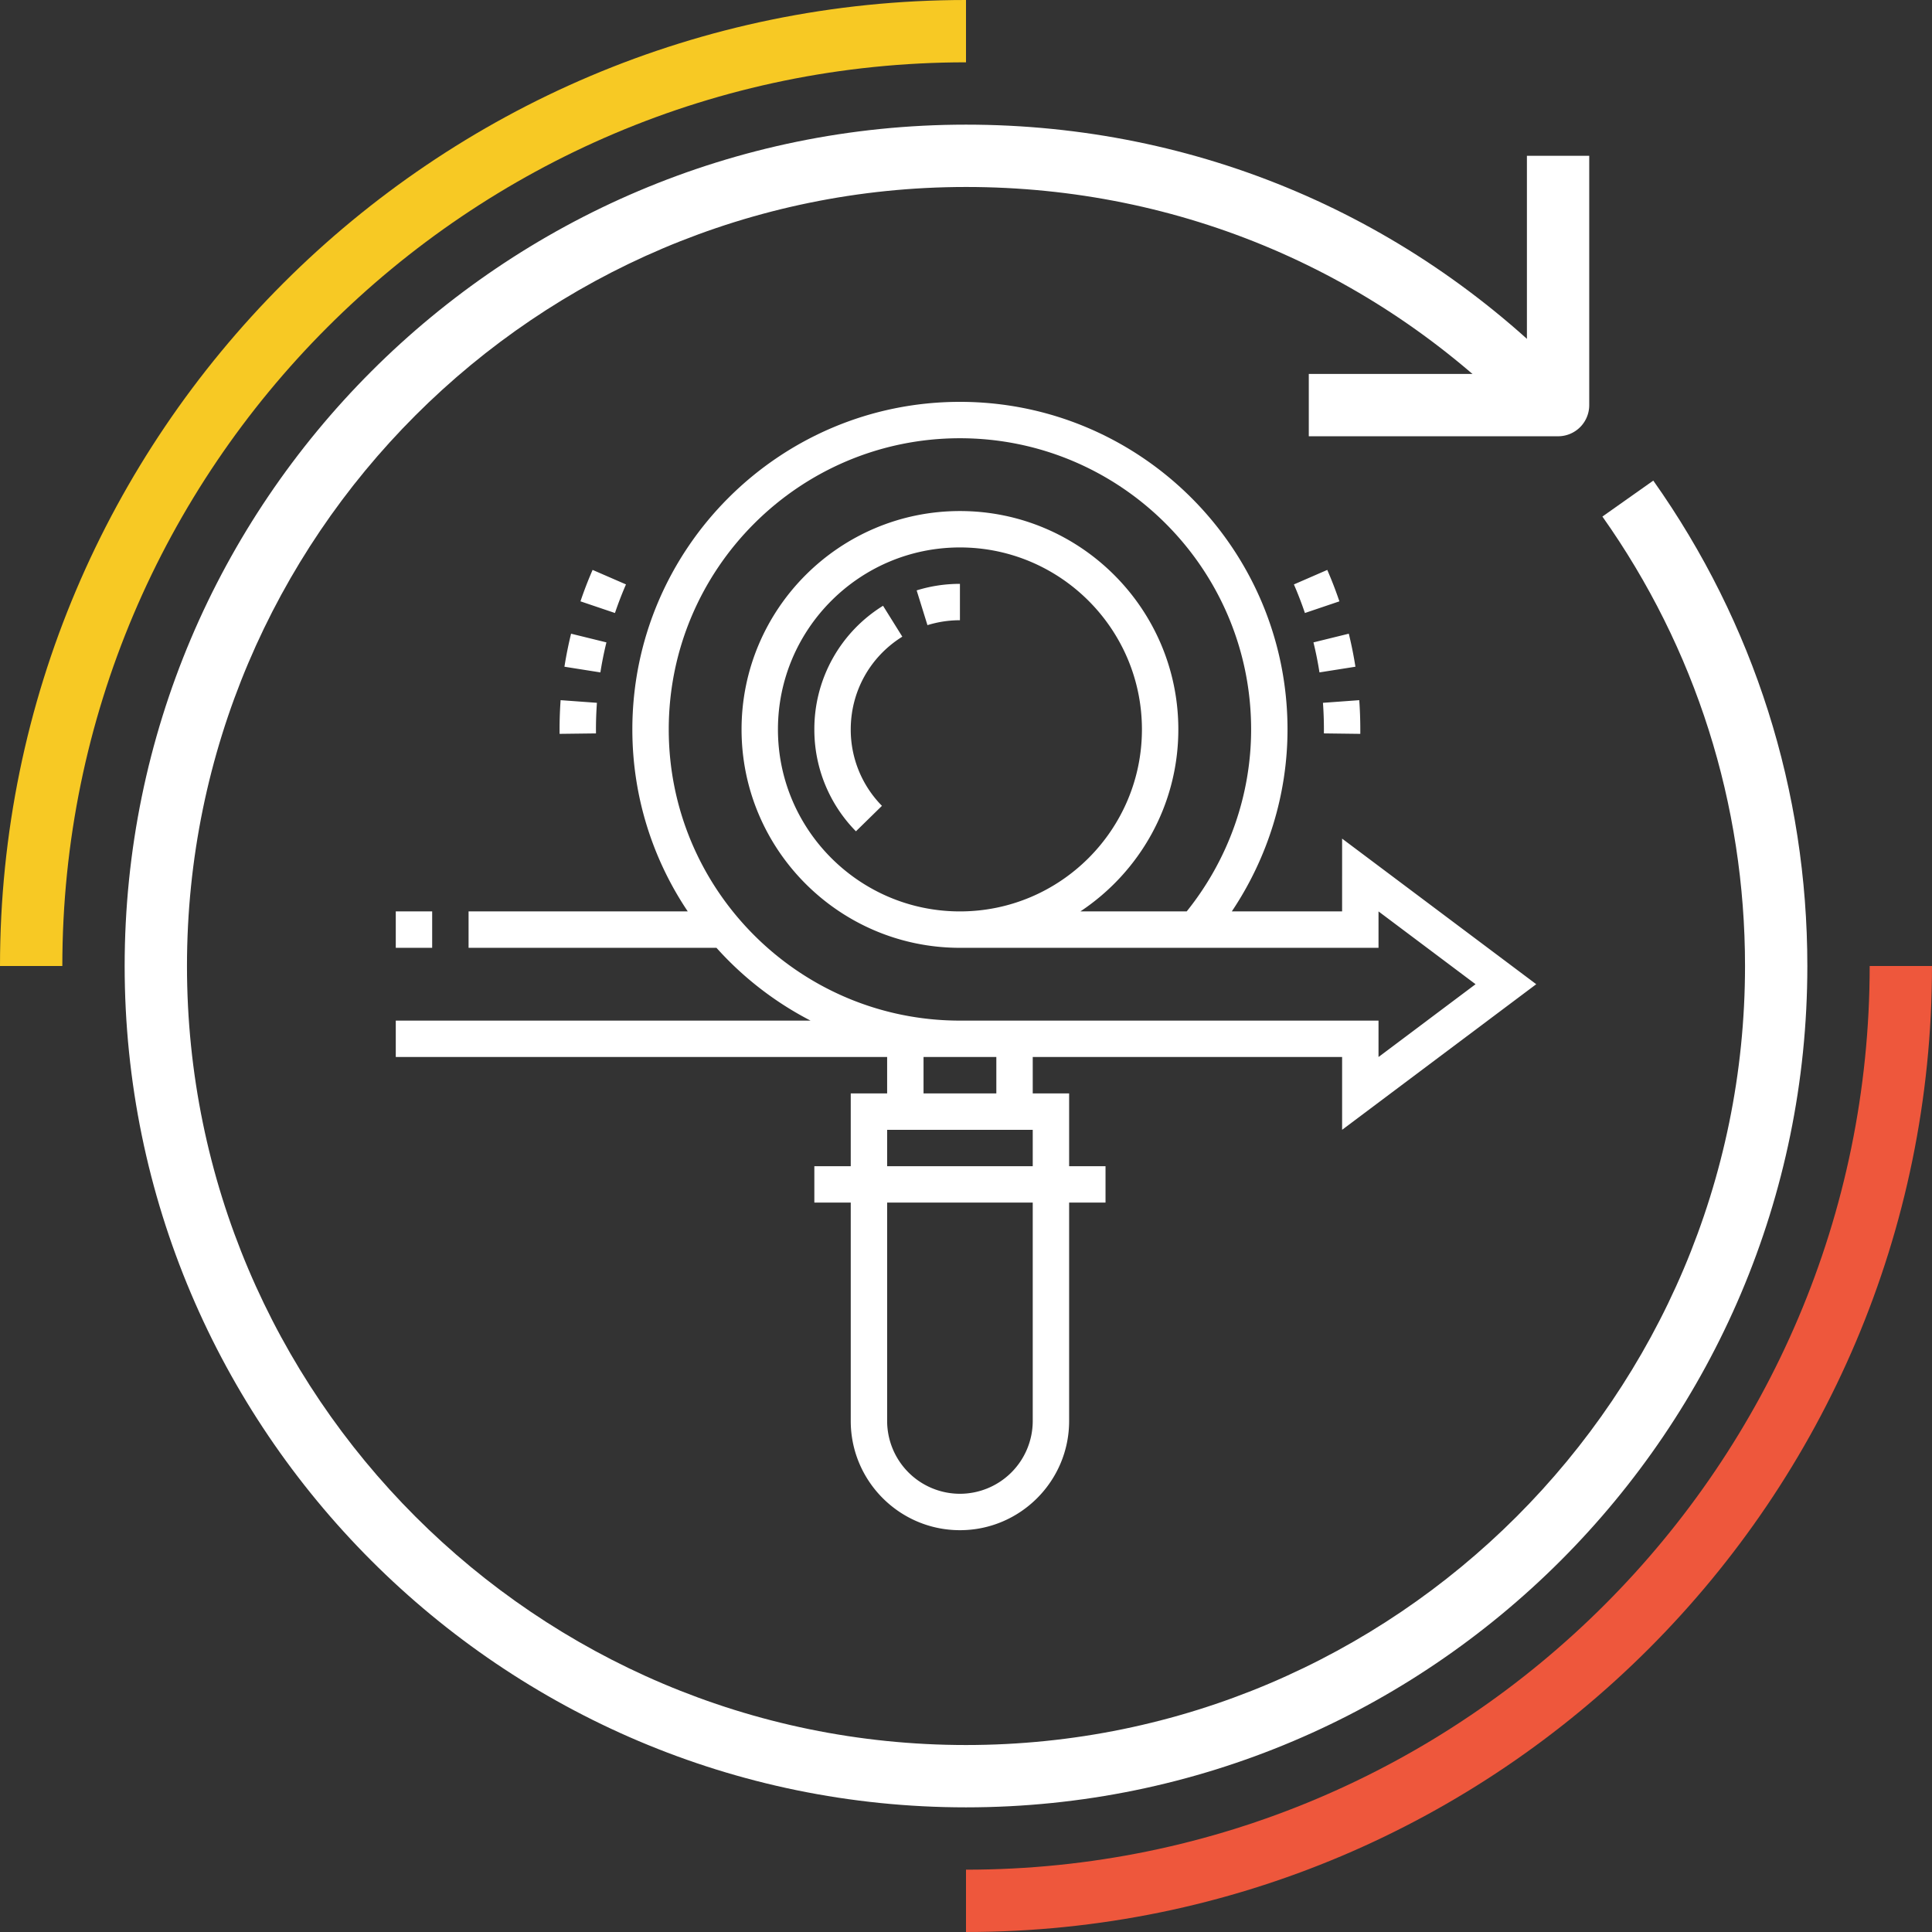 <svg xmlns="http://www.w3.org/2000/svg" width="180" height="180" viewBox="0 0 180 180"><rect x="0" y="0" width="180" height="180" fill="#333333" stroke="none"/><g><g><path fill="#f7c924" d="M5.808 90H0C0 40.373 40.372 0 90 0v5.806c-46.422 0-84.193 37.771-84.193 84.195z"/></g><g><path fill="#ee573c" d="M90 180v-5.806c46.423 0 84.194-37.771 84.194-84.193H180c0 49.627-40.372 89.999-90 89.999z"/></g><g><path fill="#fff" d="M90 168.387c-43.223 0-78.386-35.163-78.386-78.386 0-43.224 35.163-78.388 78.387-78.388 21.547 0 41.637 8.565 56.563 24.12l-4.19 4.021C128.553 25.348 109.953 17.42 90.002 17.42 49.98 17.42 17.42 49.98 17.42 90c0 40.021 32.559 72.58 72.58 72.58 40.02 0 72.58-32.559 72.58-72.58 0-15.105-4.595-29.583-13.288-41.873l4.741-3.35c9.39 13.27 14.353 28.907 14.353 45.224 0 43.223-35.163 78.386-78.386 78.386z"/></g><g><path fill="#fff" d="M145.162 40.645h-23.225V34.84h20.322V14.516h5.806v23.226a2.9 2.9 0 0 1-2.903 2.904z"/></g><g><path fill="#fff" d="M55.526 68.33l-.002-.371c0-.836.031-1.66.09-2.48l-3.383-.246c-.064.9-.098 1.807-.098 2.726l.002.413zm2.795-13.882l-3.11-1.351a36.506 36.506 0 0 0-1.13 2.928l3.213 1.087c.305-.9.651-1.797 1.027-2.664zm-1.822 5.402l-3.293-.81a37.355 37.355 0 0 0-.619 3.077l3.35.53a33.38 33.38 0 0 1 .562-2.797zm66.433 2.796l3.35-.529a36.903 36.903 0 0 0-.618-3.077l-3.293.81c.226.914.413 1.855.561 2.796zm1.857-6.62a38.006 38.006 0 0 0-1.13-2.928l-3.109 1.352c.376.865.72 1.762 1.026 2.662zm-1.533 9.453c.06.82.09 1.644.09 2.48l-.002.37 3.392.043v-.413c0-.919-.033-1.826-.097-2.726l-3.383.246zM40.264 84.913h-3.391v3.392h3.391zM79.262 67.96c0-3.537 1.796-6.77 4.804-8.643l-1.795-2.878a13.498 13.498 0 0 0-6.4 11.52 13.49 13.49 0 0 0 3.875 9.492l2.423-2.373a10.108 10.108 0 0 1-2.907-7.118zm7.147-9.716a10.175 10.175 0 0 1 3.026-.458v-3.39c-1.374 0-2.73.204-4.032.61zm3.026 26.67c-9.35 0-16.956-7.605-16.956-16.954 0-9.35 7.607-16.956 16.956-16.956 9.35 0 16.956 7.606 16.956 16.956 0 9.349-7.607 16.954-16.956 16.954zm38.998 0l9.041 6.783-9.041 6.782v-3.391H89.435c-14.957 0-27.129-12.17-27.129-27.128 0-14.959 12.17-27.13 27.129-27.13 14.959 0 27.129 12.171 27.129 27.13 0 6.162-2.138 12.146-6.002 16.954h-9.906c5.494-3.647 9.126-9.882 9.126-16.954 0-11.22-9.127-20.347-20.347-20.347-11.219 0-20.346 9.127-20.346 20.347 0 11.219 9.127 20.346 20.346 20.346h38.998zM92.826 101.87h-6.782v-3.391h6.782zm-10.173 6.782v-3.39h13.565v3.39zm13.565 23.737a6.79 6.79 0 0 1-6.783 6.783 6.789 6.789 0 0 1-6.782-6.783v-20.346h13.565zm28.823-47.475h-10.276c3.352-5.002 5.19-10.9 5.19-16.954 0-16.829-13.692-30.52-30.52-30.52s-30.52 13.691-30.52 30.52c0 6.27 1.906 12.102 5.162 16.954H43.656v3.392h23.096a30.668 30.668 0 0 0 8.766 6.782H36.873v3.39h45.78v3.392h-3.391v6.782h-3.391v3.391h3.391v20.346c0 5.611 4.562 10.175 10.173 10.175 5.61 0 10.173-4.564 10.173-10.175v-20.346h3.391v-3.391h-3.391v-6.782h-3.39v-3.391h28.823v6.783l18.087-13.565-18.087-13.564z"/></g></g></svg>